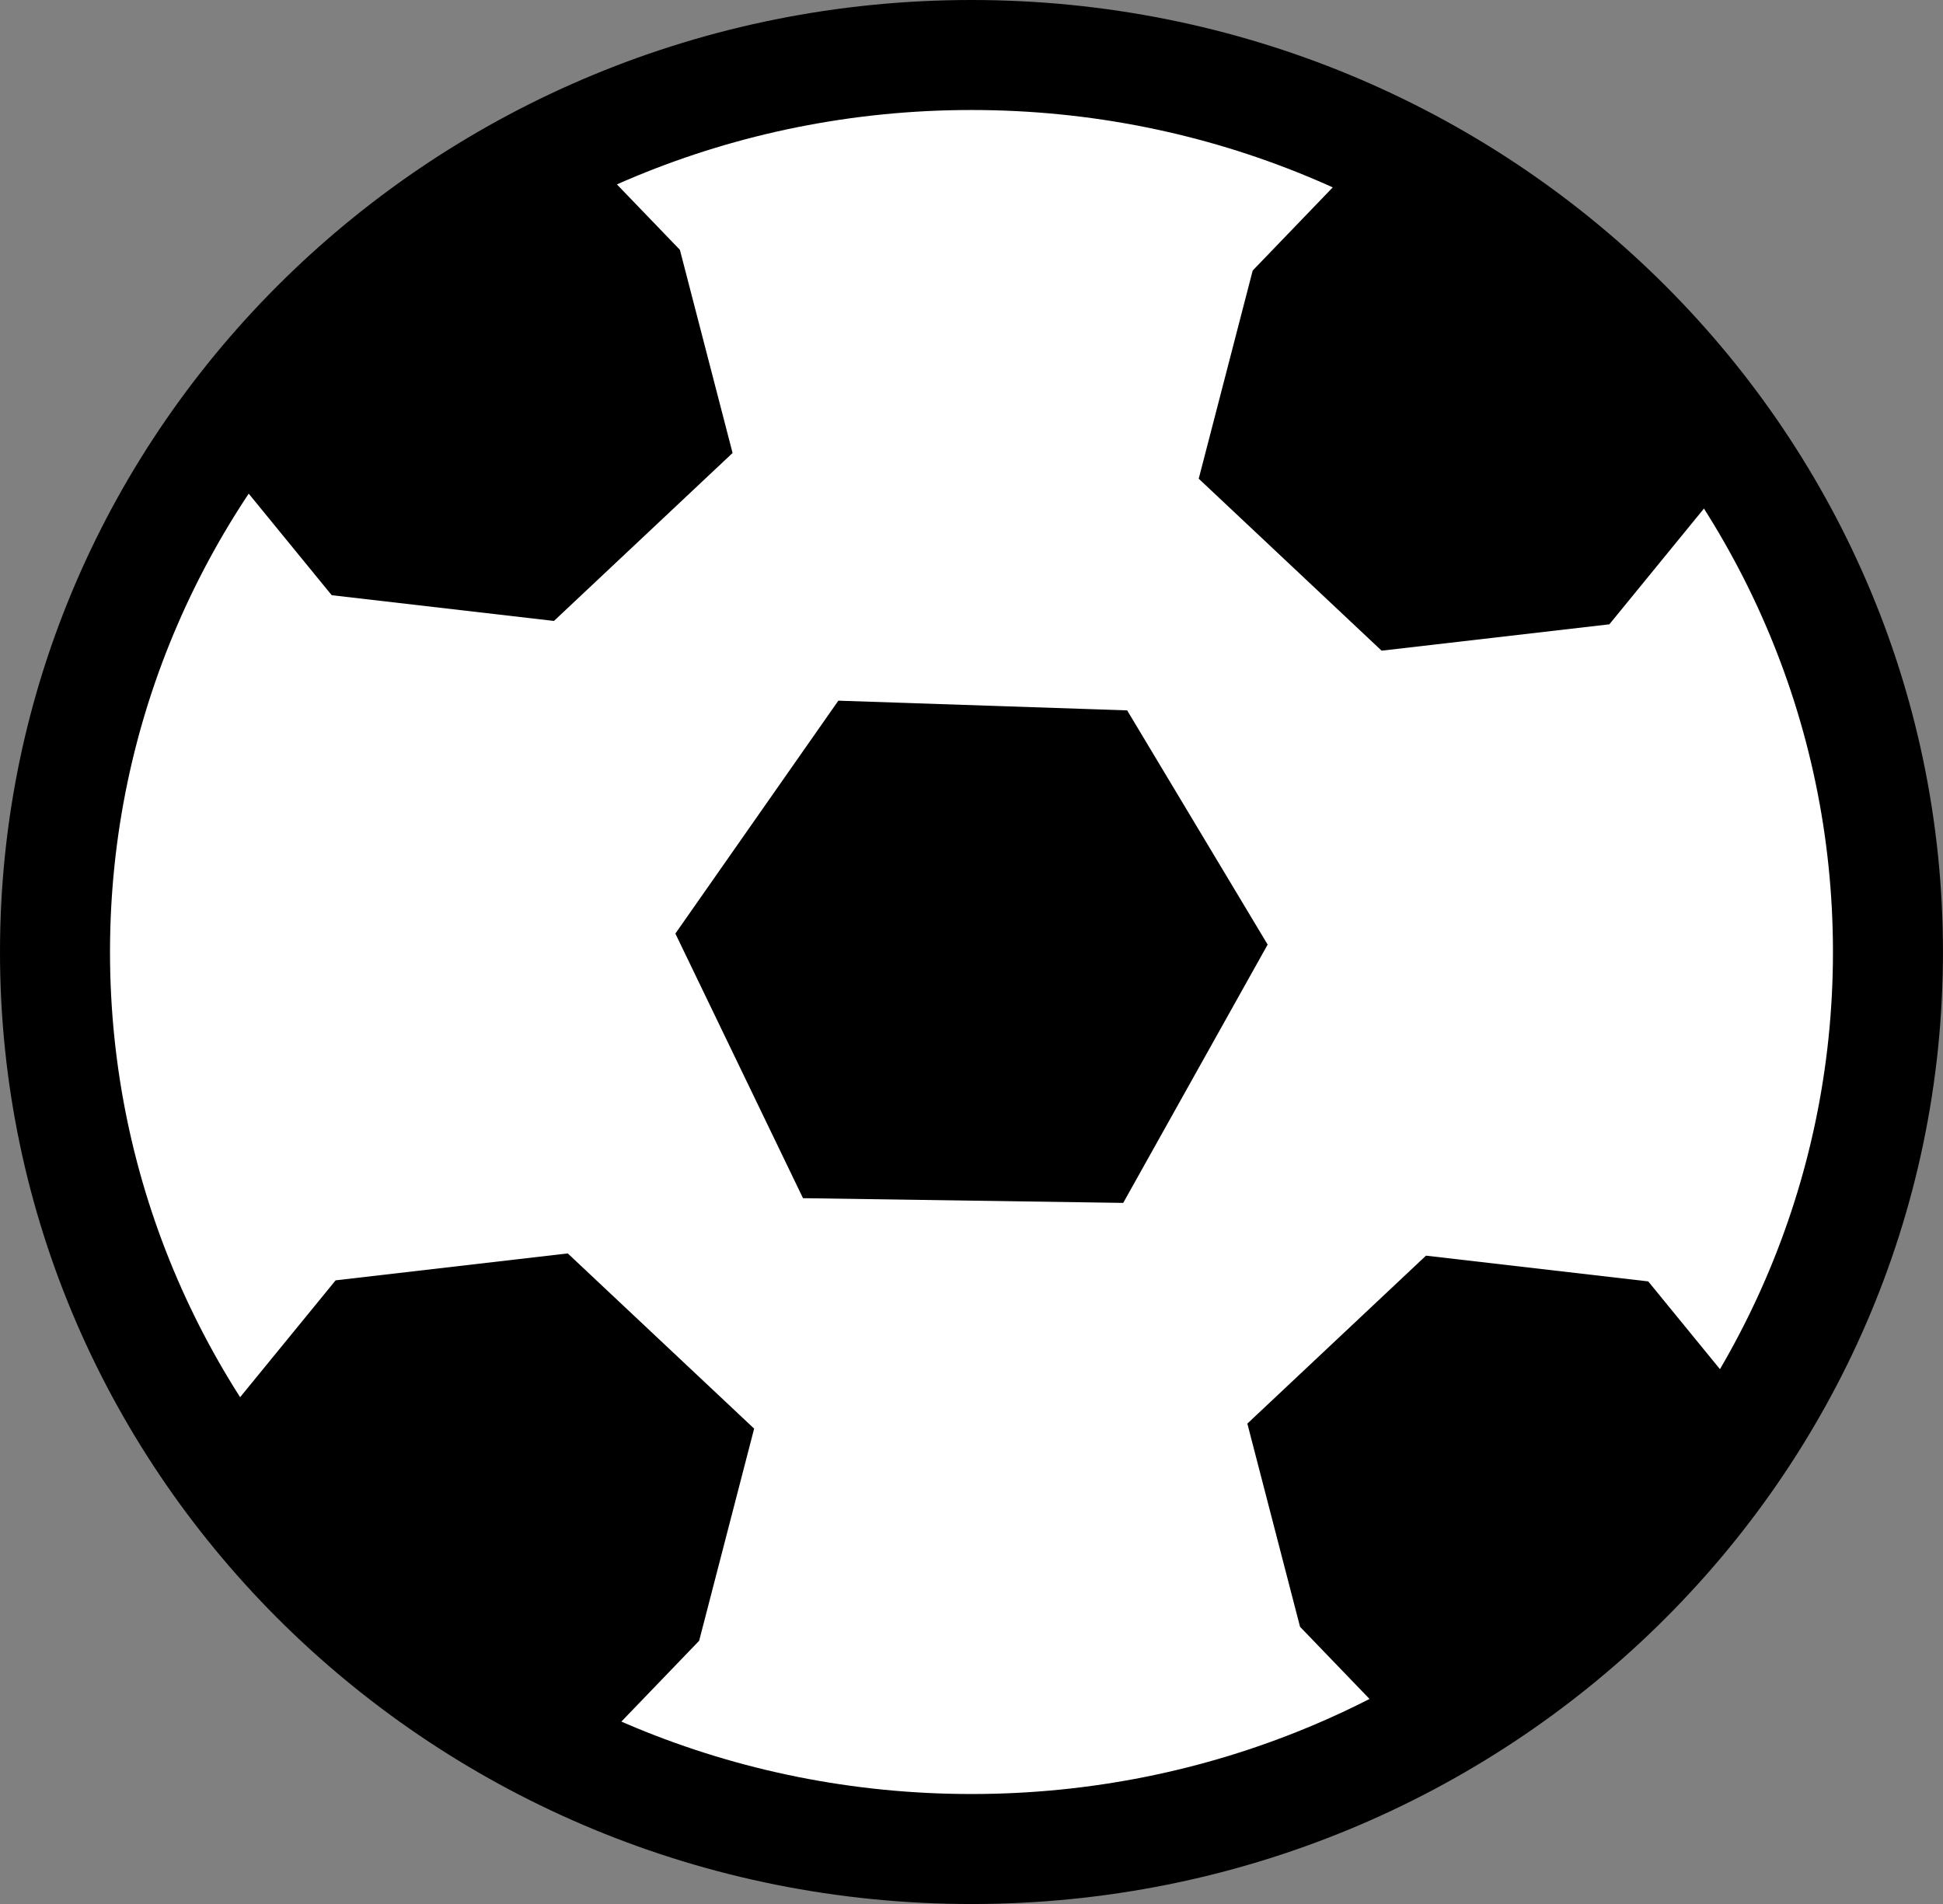 <svg version="1.1" xmlns="http://www.w3.org/2000/svg" xmlns:xlink="http://www.w3.org/1999/xlink" width="52.985" height="51.926" viewBox="0,0,52.985,51.926"><rect x="0" y="0" width="52.985" height="51.926" fill="#808080" stroke="none"/><g transform="translate(-213.508,-154.037)"><g data-paper-data="{&quot;isPaintingLayer&quot;:true}" fill-rule="nonzero" stroke="#000000" stroke-width="3" stroke-linejoin="miter" stroke-miterlimit="10" stroke-dasharray="" stroke-dashoffset="0" style="mix-blend-mode: normal"><path d="M264.992,180c0,13.51 -11.189,24.463 -24.992,24.463c-13.803,0 -24.992,-10.952 -24.992,-24.463c0,-13.51 11.189,-24.463 24.992,-24.463c13.803,0 24.992,10.952 24.992,24.463z" fill="#ffffff" stroke-linecap="butt"/><path d="M233.658,179.637l2.696,5.59l6.911,0.102l3.078,-5.505l-2.964,-4.942l-6.247,-0.21z" data-paper-data="{&quot;origRot&quot;:0}" fill="#000000" stroke-linecap="round"/><path d="M223.437,190.374l-1.989,2.434l7.67,7.403l2.102,-2.184l1.178,-4.545l-3.927,-3.692z" data-paper-data="{&quot;origRot&quot;:0}" fill="#000000" stroke-linecap="round"/><path d="M257.678,190.403l1.882,2.303l-7.258,7.005l-1.989,-2.066l-1.115,-4.3l3.716,-3.494z" data-paper-data="{&quot;origRot&quot;:0,&quot;index&quot;:null}" fill="#000000" stroke-linecap="round"/><path d="M251.704,170.212l-3.832,-3.604l1.15,-4.436l2.051,-2.131l7.486,7.226l-1.941,2.376z" data-paper-data="{&quot;origRot&quot;:0,&quot;index&quot;:null}" fill="#000000" stroke-linecap="round"/><path d="M223.33,168.849l-1.882,-2.303l7.258,-7.005l1.989,2.066l1.115,4.3l-3.716,3.494z" data-paper-data="{&quot;origRot&quot;:0,&quot;index&quot;:null}" fill="#000000" stroke-linecap="round"/></g></g></svg>